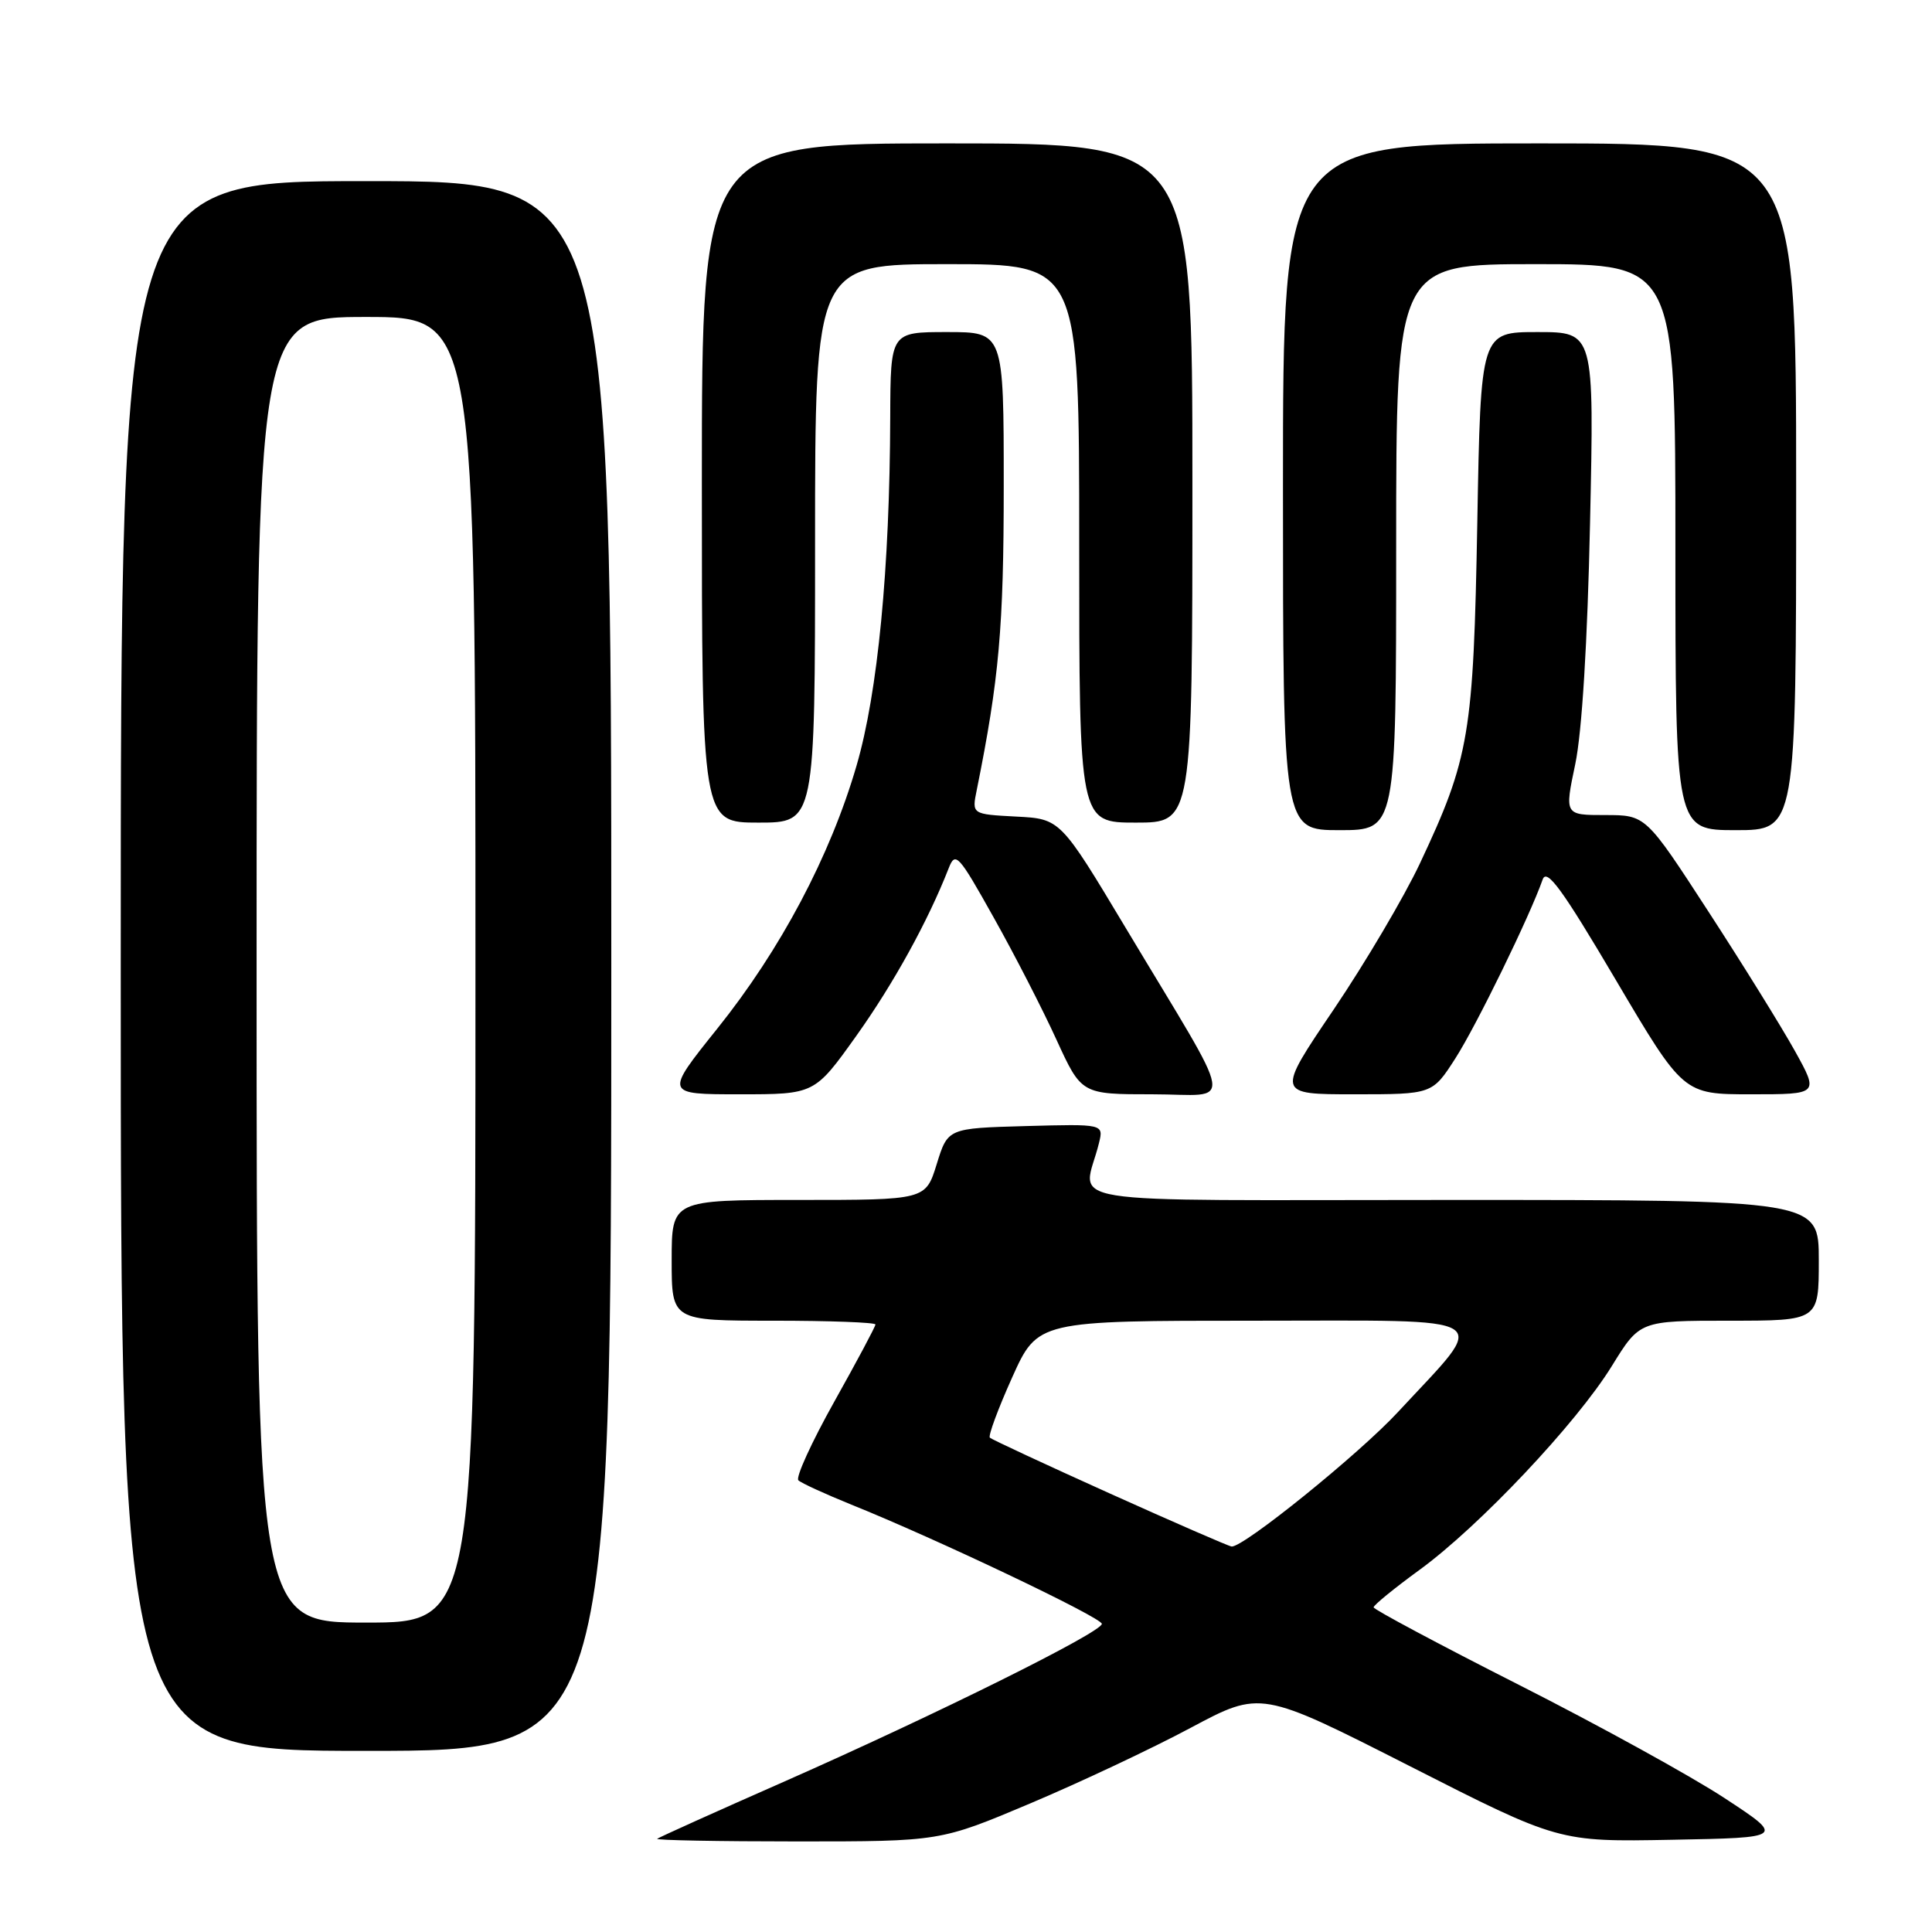 <?xml version="1.0" encoding="UTF-8" standalone="no"?>
<!DOCTYPE svg PUBLIC "-//W3C//DTD SVG 1.1//EN" "http://www.w3.org/Graphics/SVG/1.1/DTD/svg11.dtd" >
<svg xmlns="http://www.w3.org/2000/svg" xmlns:xlink="http://www.w3.org/1999/xlink" version="1.1" viewBox="0 0 256 256">
 <g >
 <path fill="currentColor"
d=" M 136.54 238.95 C 143.12 236.17 152.68 231.67 157.78 228.94 C 167.06 223.99 167.06 223.99 186.80 234.02 C 206.54 244.06 206.54 244.06 221.52 243.78 C 236.50 243.50 236.50 243.50 228.50 238.25 C 224.10 235.36 211.84 228.61 201.26 223.25 C 190.68 217.89 182.02 213.26 182.01 212.98 C 182.01 212.69 184.74 210.46 188.09 208.02 C 196.01 202.25 208.90 188.59 213.58 181.00 C 217.28 175.00 217.28 175.00 229.14 175.00 C 241.00 175.00 241.00 175.00 241.00 167.00 C 241.00 159.00 241.00 159.00 192.39 159.00 C 138.03 159.00 143.57 159.89 145.62 151.46 C 146.24 148.93 146.24 148.93 135.91 149.21 C 125.59 149.50 125.59 149.50 124.12 154.25 C 122.65 159.00 122.65 159.00 105.82 159.00 C 89.00 159.00 89.00 159.00 89.00 167.00 C 89.00 175.00 89.00 175.00 102.50 175.00 C 109.92 175.00 116.00 175.23 116.00 175.50 C 116.00 175.78 113.54 180.38 110.54 185.74 C 107.54 191.10 105.40 195.78 105.79 196.15 C 106.18 196.52 109.33 197.96 112.78 199.36 C 124.09 203.91 146.00 214.34 146.00 215.17 C 146.00 216.28 124.04 227.18 104.00 236.03 C 94.92 240.03 87.31 243.46 87.08 243.65 C 86.85 243.84 95.20 244.00 105.62 244.00 C 124.58 244.00 124.58 244.00 136.54 238.95 Z  M 81.00 128.00 C 81.00 24.00 81.00 24.00 48.50 24.00 C 16.00 24.00 16.00 24.00 16.00 128.00 C 16.00 232.00 16.00 232.00 48.50 232.00 C 81.00 232.00 81.00 232.00 81.00 128.00 Z  M 113.47 137.25 C 118.41 130.32 122.97 122.04 125.70 115.06 C 126.59 112.77 126.99 113.21 131.66 121.56 C 134.42 126.47 138.16 133.76 139.98 137.75 C 143.30 145.00 143.30 145.00 152.71 145.00 C 163.60 145.00 164.04 147.78 149.19 123.00 C 140.50 108.50 140.50 108.50 134.64 108.20 C 128.77 107.89 128.77 107.89 129.42 104.70 C 132.39 89.97 133.00 83.15 133.00 64.37 C 133.00 44.00 133.00 44.00 125.50 44.00 C 118.00 44.00 118.00 44.00 117.96 55.25 C 117.90 75.35 116.31 91.80 113.50 101.44 C 110.01 113.43 103.43 125.85 95.01 136.34 C 88.07 145.00 88.07 145.00 98.00 145.00 C 107.94 145.00 107.94 145.00 113.47 137.25 Z  M 192.85 140.23 C 195.63 135.90 202.71 121.39 204.41 116.54 C 204.95 115.00 207.00 117.81 214.07 129.79 C 223.05 145.00 223.05 145.00 232.03 145.00 C 241.02 145.00 241.02 145.00 237.83 139.25 C 236.07 136.09 230.91 127.76 226.35 120.75 C 218.07 108.00 218.07 108.00 212.69 108.00 C 207.31 108.00 207.31 108.00 208.73 101.25 C 209.62 97.01 210.35 85.12 210.69 69.25 C 211.24 44.00 211.24 44.00 203.72 44.00 C 196.20 44.00 196.20 44.00 195.75 69.25 C 195.24 97.33 194.73 100.41 188.14 114.42 C 186.05 118.86 180.91 127.56 176.73 133.75 C 169.11 145.00 169.11 145.00 179.45 145.00 C 189.79 145.00 189.79 145.00 192.85 140.23 Z  M 185.00 72.50 C 185.00 35.00 185.00 35.00 203.50 35.00 C 222.00 35.00 222.00 35.00 222.00 72.50 C 222.00 110.00 222.00 110.00 230.00 110.00 C 238.00 110.00 238.00 110.00 238.00 64.50 C 238.00 19.00 238.00 19.00 204.00 19.00 C 170.00 19.00 170.00 19.00 170.00 64.50 C 170.00 110.00 170.00 110.00 177.50 110.00 C 185.00 110.00 185.00 110.00 185.00 72.50 Z  M 108.00 72.00 C 108.00 35.00 108.00 35.00 125.50 35.00 C 143.00 35.00 143.00 35.00 143.00 72.00 C 143.00 109.00 143.00 109.00 150.50 109.00 C 158.00 109.00 158.00 109.00 158.00 64.00 C 158.00 19.00 158.00 19.00 125.50 19.00 C 93.00 19.00 93.00 19.00 93.00 64.00 C 93.00 109.00 93.00 109.00 100.50 109.00 C 108.00 109.00 108.00 109.00 108.00 72.00 Z  M 147.05 197.89 C 138.55 194.06 131.40 190.73 131.16 190.50 C 130.92 190.26 132.25 186.67 134.11 182.53 C 137.50 175.00 137.50 175.00 166.32 175.00 C 199.02 175.00 197.40 173.97 185.25 187.09 C 180.10 192.66 164.71 205.09 163.19 204.92 C 162.81 204.88 155.55 201.72 147.05 197.89 Z  M 34.00 128.50 C 34.00 42.00 34.00 42.00 48.50 42.00 C 63.00 42.00 63.00 42.00 63.00 128.50 C 63.00 215.00 63.00 215.00 48.50 215.00 C 34.00 215.00 34.00 215.00 34.00 128.50 Z "/>
</g>
</svg>